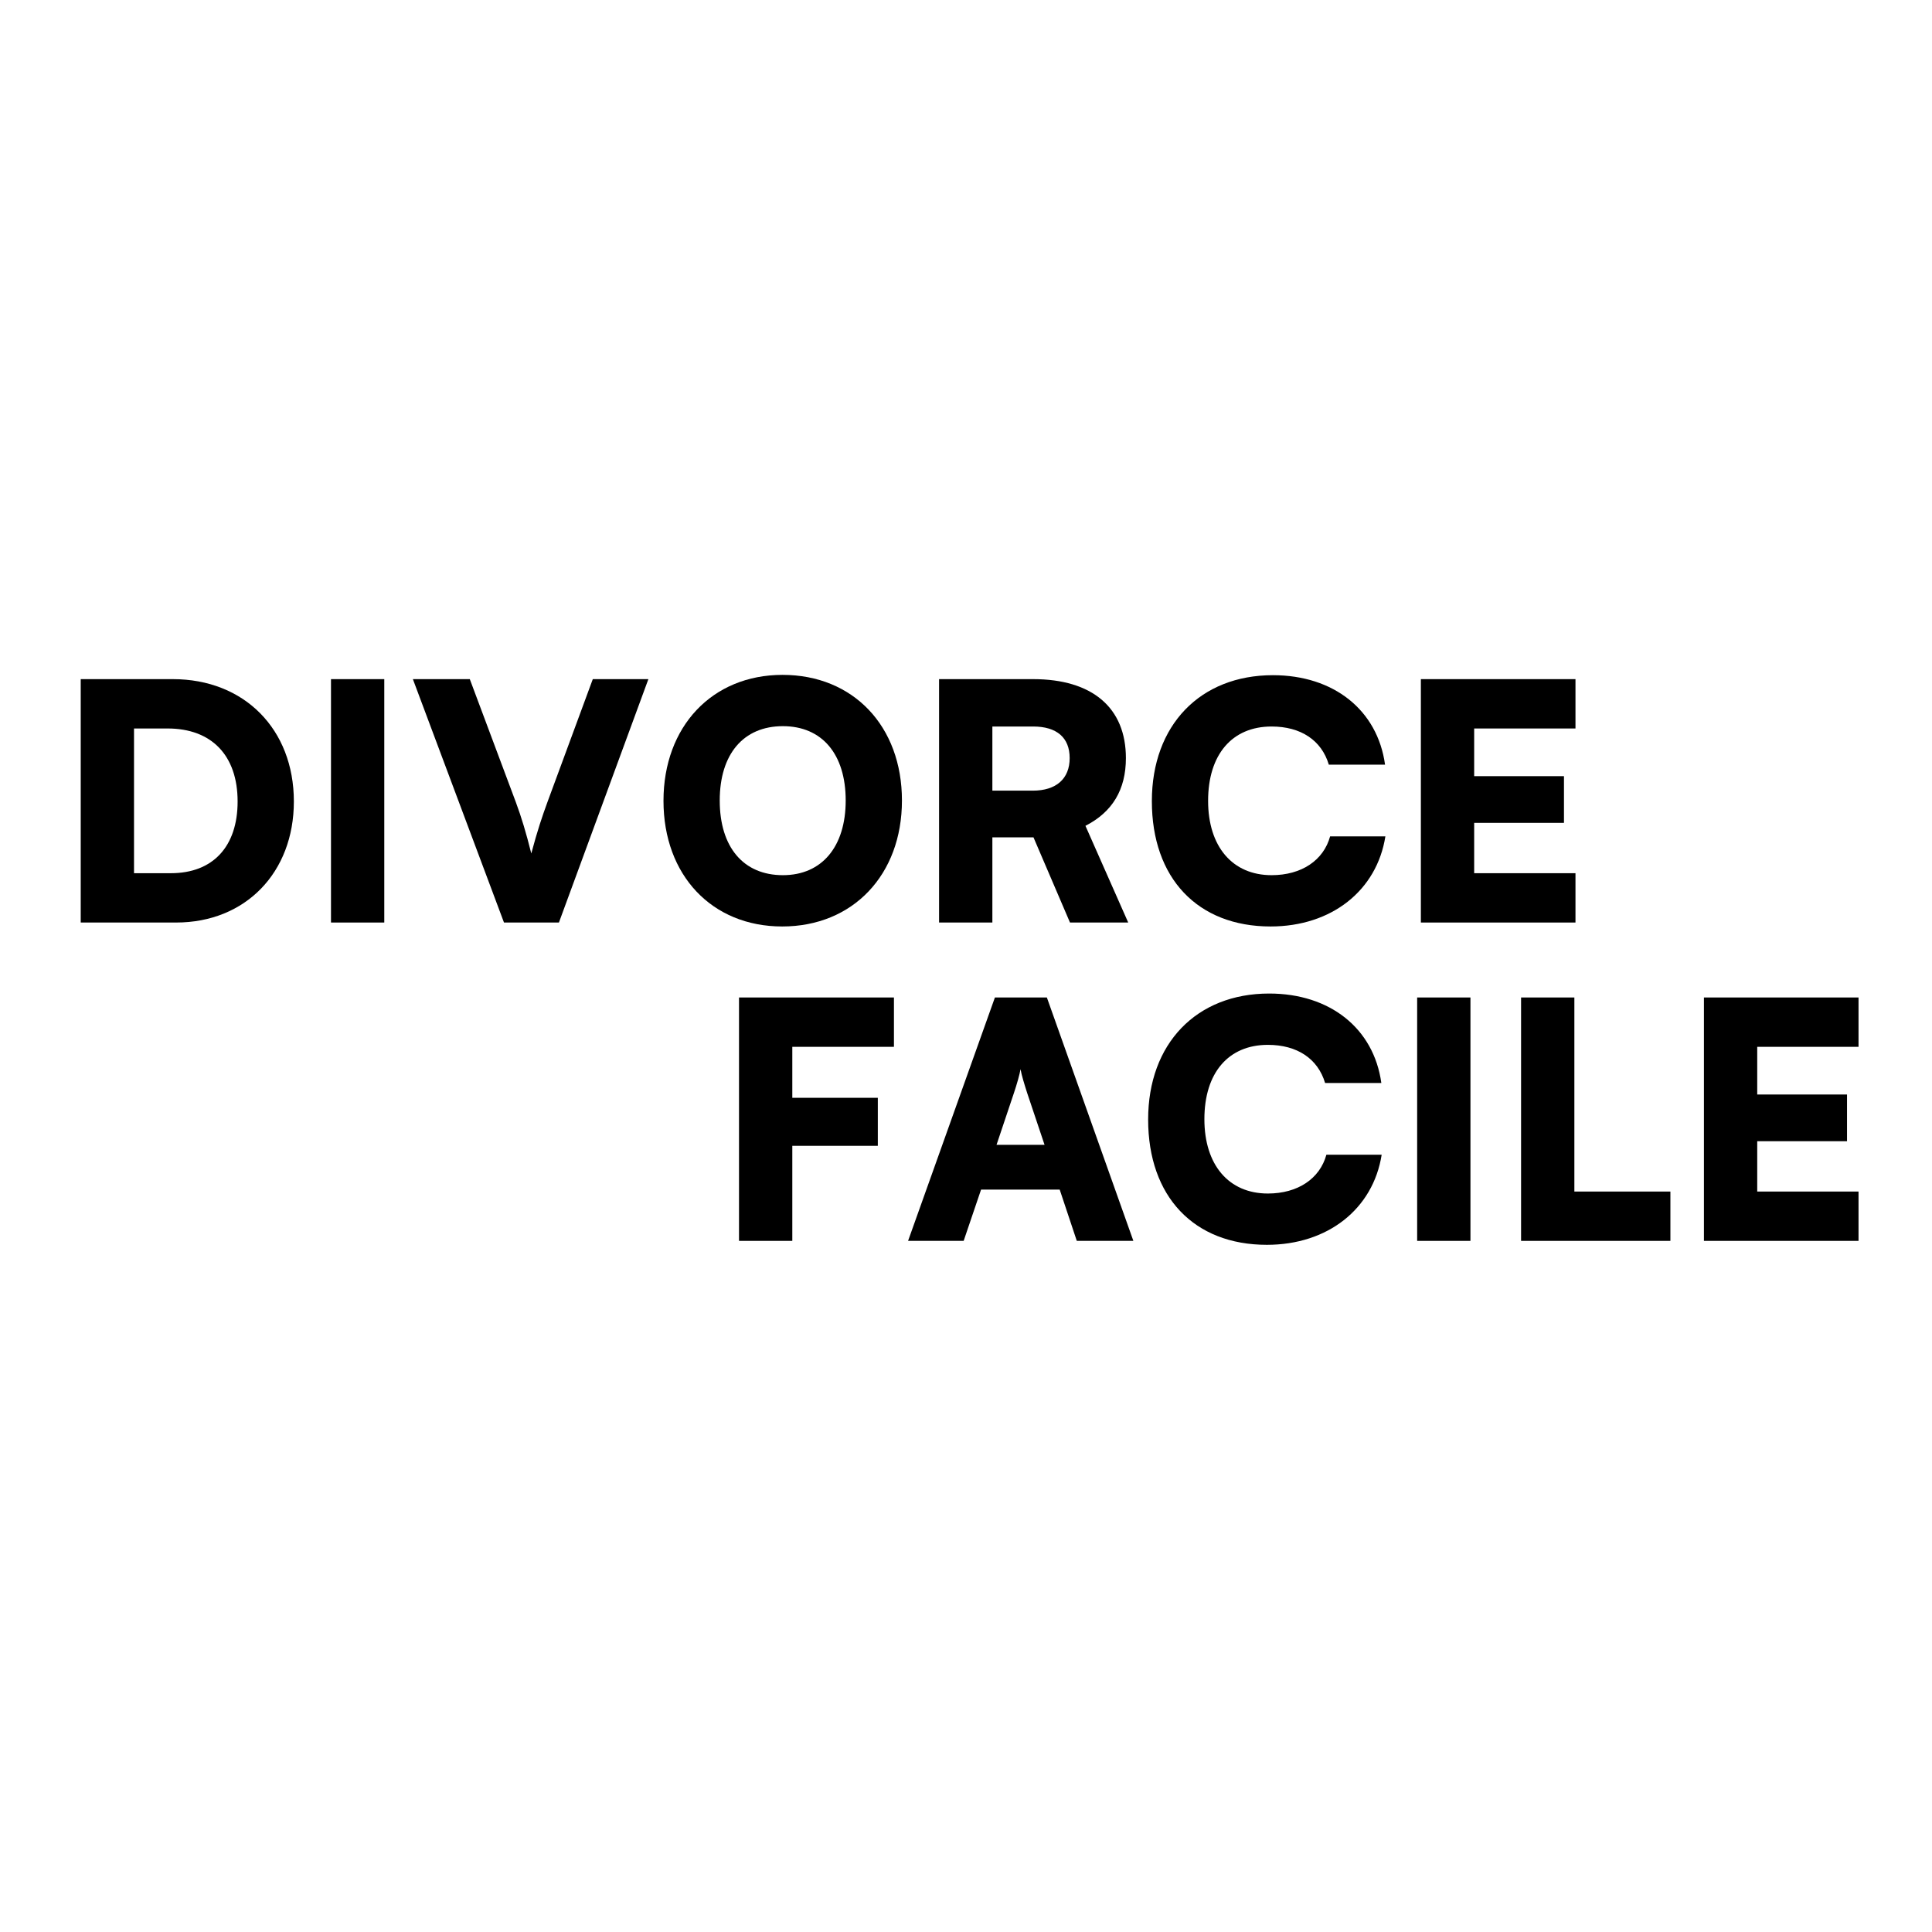 <svg xmlns="http://www.w3.org/2000/svg" xmlns:xlink="http://www.w3.org/1999/xlink" width="500" zoomAndPan="magnify" viewBox="0 0 375 375" height="500" preserveAspectRatio="xMidYMid meet" version="1.0"><defs><g/></defs><g fill="#000000" fill-opacity="1"><g transform="translate(10.754, 179.062)"><g><path d="M 23.43 0 C 36.898 0 46.285 -9.703 46.285 -23.492 C 46.285 -37.539 36.645 -47.242 22.789 -47.242 L 4.914 -47.242 L 4.914 0 Z M 21.77 -37.664 C 30.324 -37.664 35.367 -32.43 35.367 -23.492 C 35.367 -14.746 30.578 -9.574 22.406 -9.574 L 15.258 -9.574 L 15.258 -37.664 Z M 21.77 -37.664 "/></g></g></g><g fill="#000000" fill-opacity="1"><g transform="translate(59.331, 179.062)"><g><path d="M 15.258 -47.242 L 4.914 -47.242 L 4.914 0 L 15.258 0 Z M 15.258 -47.242 "/></g></g></g><g fill="#000000" fill-opacity="1"><g transform="translate(79.503, 179.062)"><g><path d="M 18.32 0 L 28.984 0 L 46.348 -47.242 L 35.559 -47.242 L 26.75 -23.363 C 25.727 -20.555 24.832 -17.938 23.621 -13.406 C 22.598 -17.492 21.707 -20.43 20.621 -23.363 L 11.684 -47.242 L 0.637 -47.242 Z M 18.32 0 "/></g></g></g><g fill="#000000" fill-opacity="1"><g transform="translate(126.485, 179.062)"><g><path d="M 48.582 -23.684 C 48.582 -38.113 39.133 -48.07 25.406 -48.07 C 11.746 -48.07 2.297 -38.047 2.297 -23.621 C 2.297 -9.191 11.684 0.766 25.344 0.766 C 39.07 0.766 48.582 -9.258 48.582 -23.684 Z M 37.664 -23.684 C 37.664 -14.746 33.07 -9.191 25.473 -9.191 C 17.812 -9.191 13.215 -14.621 13.215 -23.684 C 13.215 -32.688 17.812 -38.113 25.473 -38.113 C 33.07 -38.113 37.664 -32.688 37.664 -23.684 Z M 37.664 -23.684 "/></g></g></g><g fill="#000000" fill-opacity="1"><g transform="translate(177.36, 179.062)"><g><path d="M 15.258 0 L 15.258 -16.535 L 23.238 -16.535 L 30.324 0 L 41.625 0 L 33.324 -18.77 C 38.559 -21.449 41.176 -25.793 41.176 -31.918 C 41.176 -41.688 34.664 -47.242 23.172 -47.242 L 4.914 -47.242 L 4.914 0 Z M 15.258 -38.047 L 23.172 -38.047 C 27.77 -38.047 30.262 -35.879 30.262 -31.918 C 30.262 -27.898 27.641 -25.598 23.109 -25.598 L 15.258 -25.598 Z M 15.258 -38.047 "/></g></g></g><g fill="#000000" fill-opacity="1"><g transform="translate(221.278, 179.062)"><g><path d="M 25.344 0.766 C 37.156 0.766 45.965 -6.191 47.625 -16.727 L 36.898 -16.727 C 35.621 -12.066 31.344 -9.191 25.535 -9.191 C 17.938 -9.191 13.215 -14.746 13.215 -23.621 C 13.215 -32.621 17.875 -38.047 25.535 -38.047 C 31.219 -38.047 35.238 -35.367 36.645 -30.645 L 47.559 -30.645 C 46.094 -41.238 37.602 -48.008 25.793 -48.008 C 11.684 -48.008 2.297 -38.305 2.297 -23.559 C 2.297 -8.617 11.172 0.766 25.344 0.766 Z M 25.344 0.766 "/></g></g></g><g fill="#000000" fill-opacity="1"><g transform="translate(270.877, 179.062)"><g><path d="M 34.922 0 L 34.922 -9.574 L 15.258 -9.574 L 15.258 -19.344 L 32.688 -19.344 L 32.688 -28.41 L 15.258 -28.41 L 15.258 -37.664 L 34.922 -37.664 L 34.922 -47.242 L 4.914 -47.242 L 4.914 0 Z M 34.922 0 "/></g></g></g><g fill="#000000" fill-opacity="1"><g transform="translate(138.529, 240.853)"><g><path d="M 31.855 -18.449 L 31.855 -27.77 L 15.258 -27.77 L 15.258 -37.664 L 34.984 -37.664 L 34.984 -47.242 L 4.914 -47.242 L 4.914 0 L 15.258 0 L 15.258 -18.449 Z M 31.855 -18.449 "/></g></g></g><g fill="#000000" fill-opacity="1"><g transform="translate(175.681, 240.853)"><g><path d="M 11.363 0 L 14.746 -9.957 L 30.004 -9.957 L 33.324 0 L 44.305 0 L 27.516 -47.242 L 17.43 -47.242 L 0.574 0 Z M 21.129 -28.727 C 21.707 -30.453 22.215 -32.238 22.406 -33.324 C 22.598 -32.176 23.172 -30.324 23.684 -28.727 L 27.066 -18.641 L 17.746 -18.641 Z M 21.129 -28.727 "/></g></g></g><g fill="#000000" fill-opacity="1"><g transform="translate(220.556, 240.853)"><g><path d="M 25.344 0.766 C 37.156 0.766 45.965 -6.191 47.625 -16.727 L 36.898 -16.727 C 35.621 -12.066 31.344 -9.191 25.535 -9.191 C 17.938 -9.191 13.215 -14.746 13.215 -23.621 C 13.215 -32.621 17.875 -38.047 25.535 -38.047 C 31.219 -38.047 35.238 -35.367 36.645 -30.645 L 47.559 -30.645 C 46.094 -41.238 37.602 -48.008 25.793 -48.008 C 11.684 -48.008 2.297 -38.305 2.297 -23.559 C 2.297 -8.617 11.172 0.766 25.344 0.766 Z M 25.344 0.766 "/></g></g></g><g fill="#000000" fill-opacity="1"><g transform="translate(270.155, 240.853)"><g><path d="M 15.258 -47.242 L 4.914 -47.242 L 4.914 0 L 15.258 0 Z M 15.258 -47.242 "/></g></g></g><g fill="#000000" fill-opacity="1"><g transform="translate(290.326, 240.853)"><g><path d="M 15.258 -47.242 L 4.914 -47.242 L 4.914 0 L 33.898 0 L 33.898 -9.574 L 15.258 -9.574 Z M 15.258 -47.242 "/></g></g></g><g fill="#000000" fill-opacity="1"><g transform="translate(325.818, 240.853)"><g><path d="M 34.922 0 L 34.922 -9.574 L 15.258 -9.574 L 15.258 -19.344 L 32.688 -19.344 L 32.688 -28.41 L 15.258 -28.41 L 15.258 -37.664 L 34.922 -37.664 L 34.922 -47.242 L 4.914 -47.242 L 4.914 0 Z M 34.922 0 "/></g></g></g></svg>